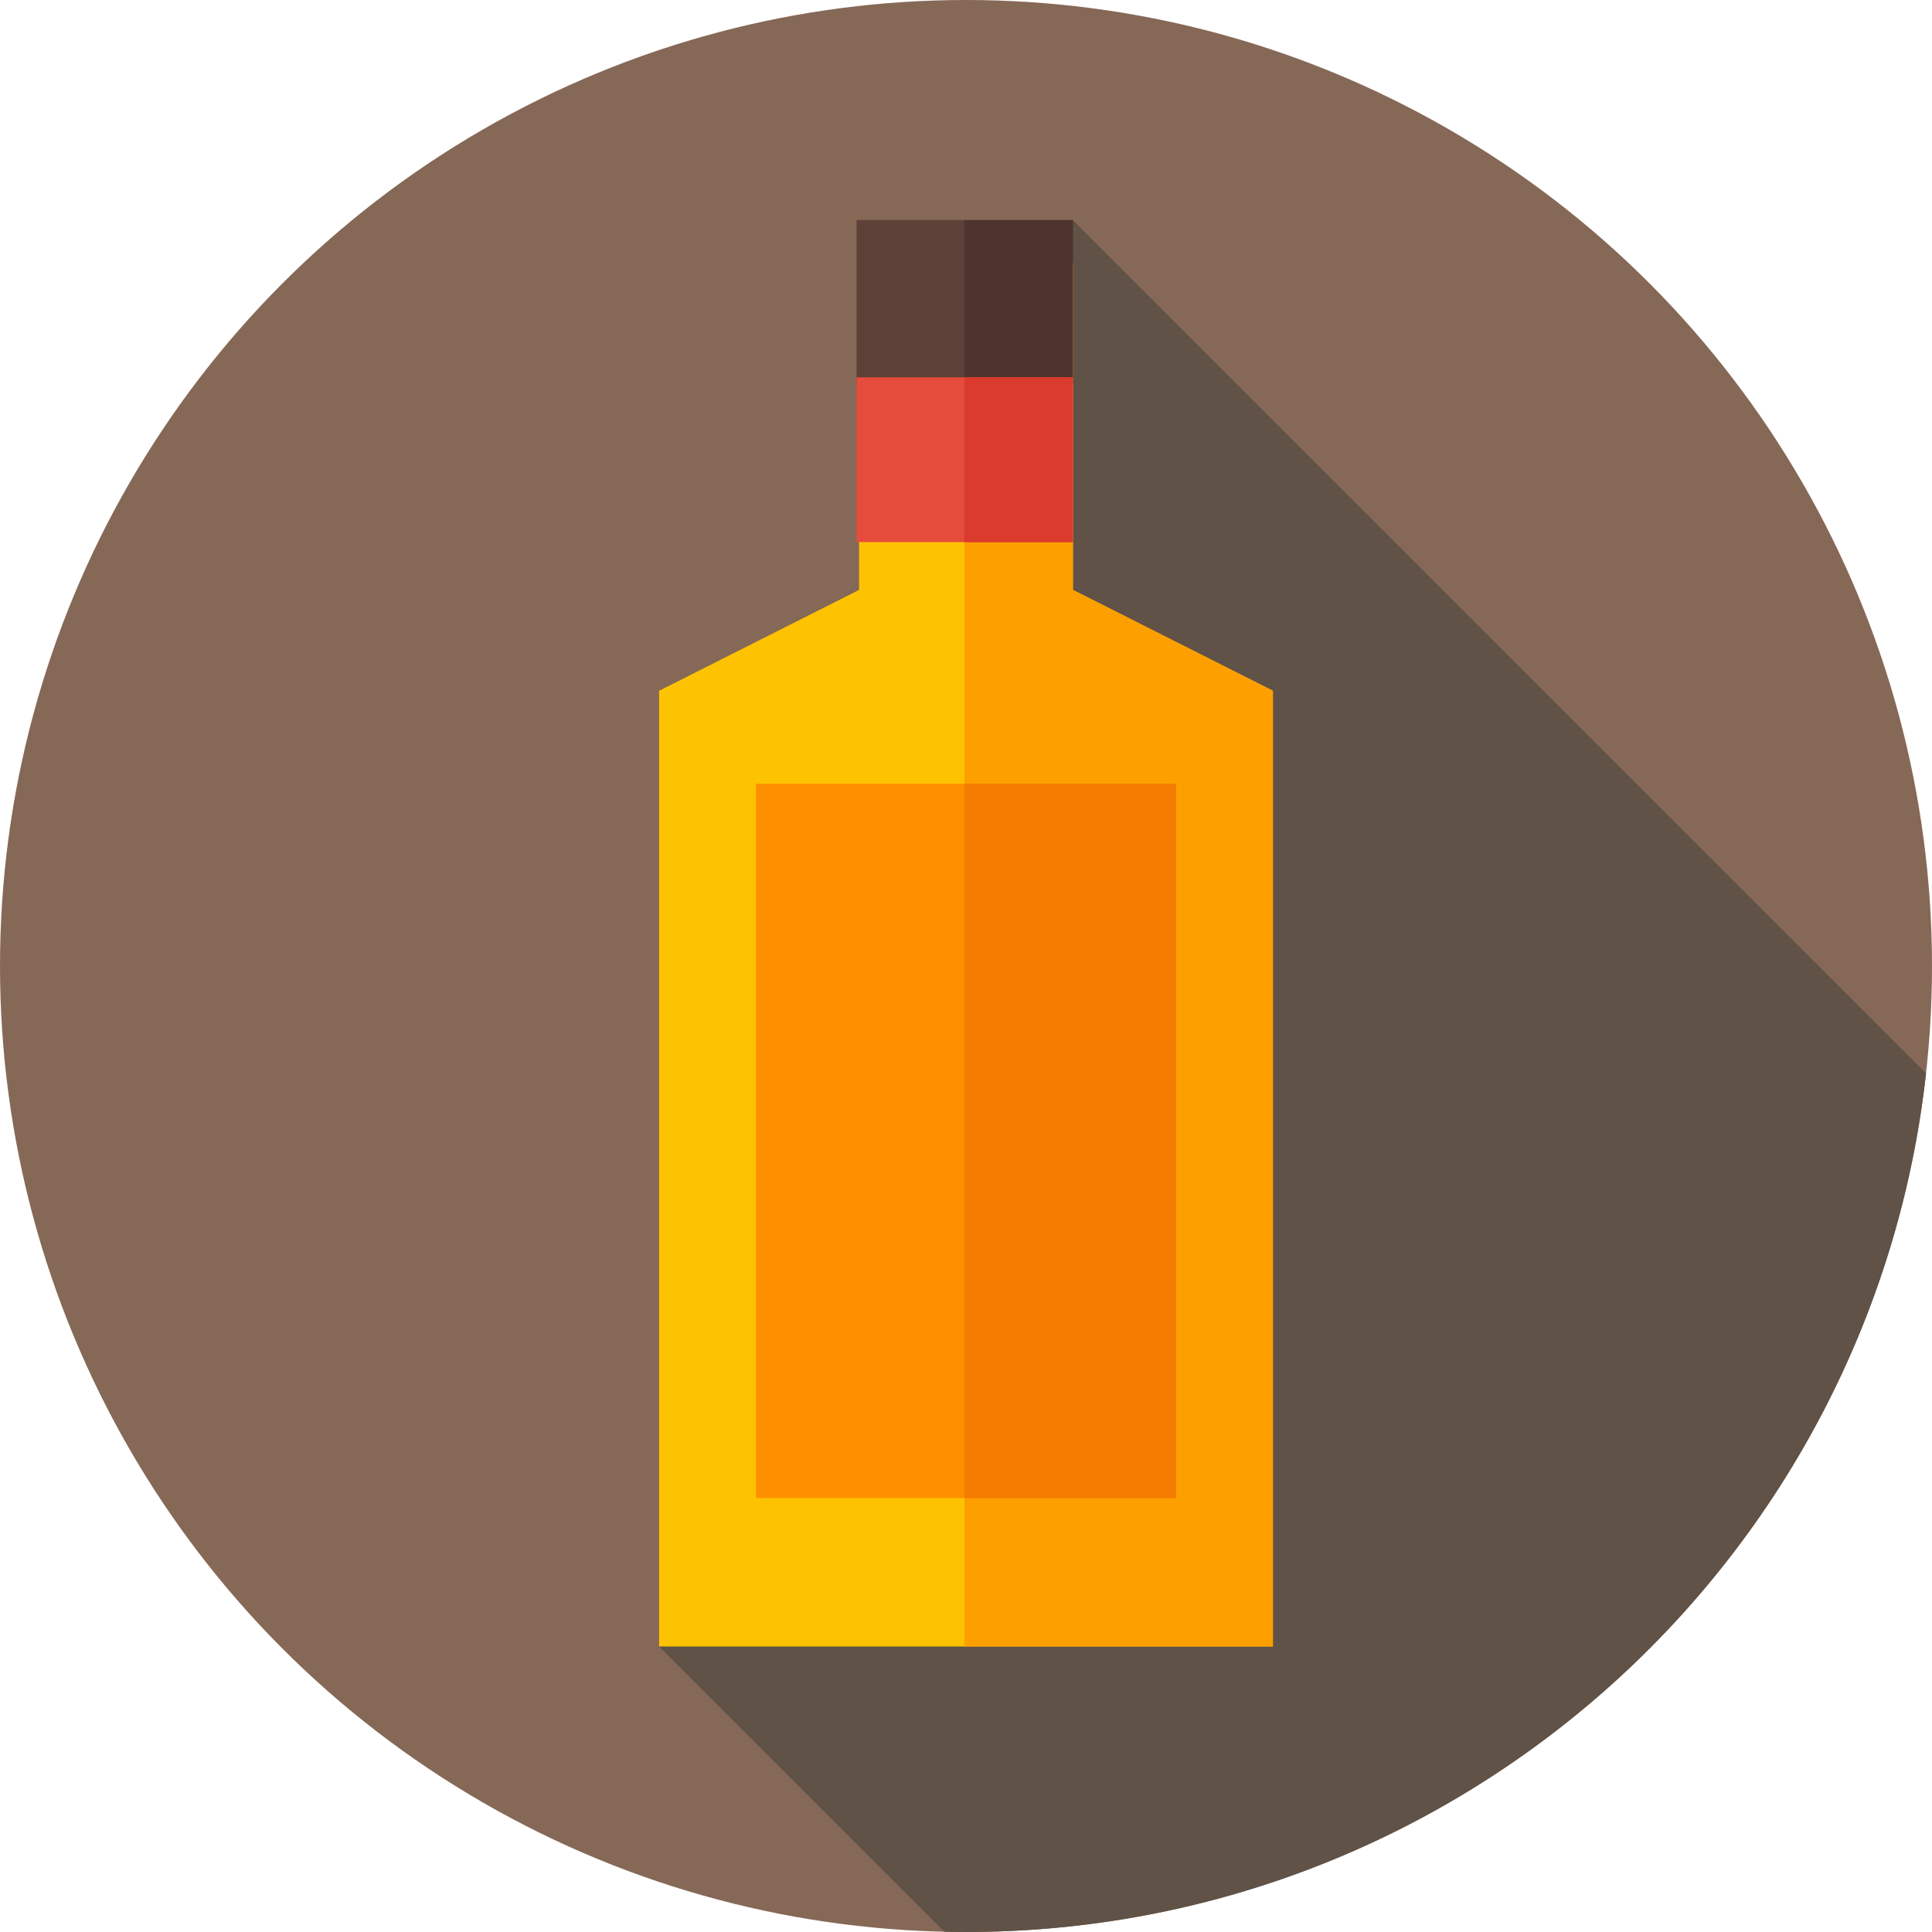 <?xml version="1.0" encoding="iso-8859-1"?>
<!-- Generator: Adobe Illustrator 19.0.0, SVG Export Plug-In . SVG Version: 6.00 Build 0)  -->
<svg version="1.1" id="Capa_1" xmlns="http://www.w3.org/2000/svg" xmlns:xlink="http://www.w3.org/1999/xlink" x="0px" y="0px"
	 viewBox="0 0 512 512" style="enable-background:new 0 0 512 512;" xml:space="preserve">
<circle style="fill:#866857;" cx="256" cy="256" r="256"/>
<path style="fill:#605246;" d="M510.421,284.421L284.333,58.333l-109.667,378l75.594,75.594c1.909,0.042,3.82,0.073,5.739,0.073
	C387.776,512,496.28,412.428,510.421,284.421z"/>
<polygon style="fill:#FEC300;" points="284.333,156.333 284.333,69.667 227.667,69.667 227.667,156.333 174.667,183.063 
	174.667,436.333 337.333,436.333 337.333,183.063 "/>
<polygon style="fill:#FE9F00;" points="337.333,183.063 284.333,156.333 284.333,69.667 255.571,69.667 255.571,436.333 
	337.333,436.333 "/>
<rect x="227" y="58.33" style="fill:#5D4037;" width="57.33" height="43.667"/>
<rect x="255.57" y="58.33" style="fill:#4E342E;" width="28.762" height="43.667"/>
<rect x="227" y="100" style="fill:#E64C3C;" width="57.33" height="43.667"/>
<rect x="255.57" y="100" style="fill:#DB3A2E;" width="28.762" height="43.667"/>
<rect x="200.33" y="207.67" style="fill:#FE9000;" width="111.33" height="189.33"/>
<rect x="255.57" y="207.67" style="fill:#F47C00;" width="56.09" height="189.33"/>
<g>
</g>
<g>
</g>
<g>
</g>
<g>
</g>
<g>
</g>
<g>
</g>
<g>
</g>
<g>
</g>
<g>
</g>
<g>
</g>
<g>
</g>
<g>
</g>
<g>
</g>
<g>
</g>
<g>
</g>
</svg>
